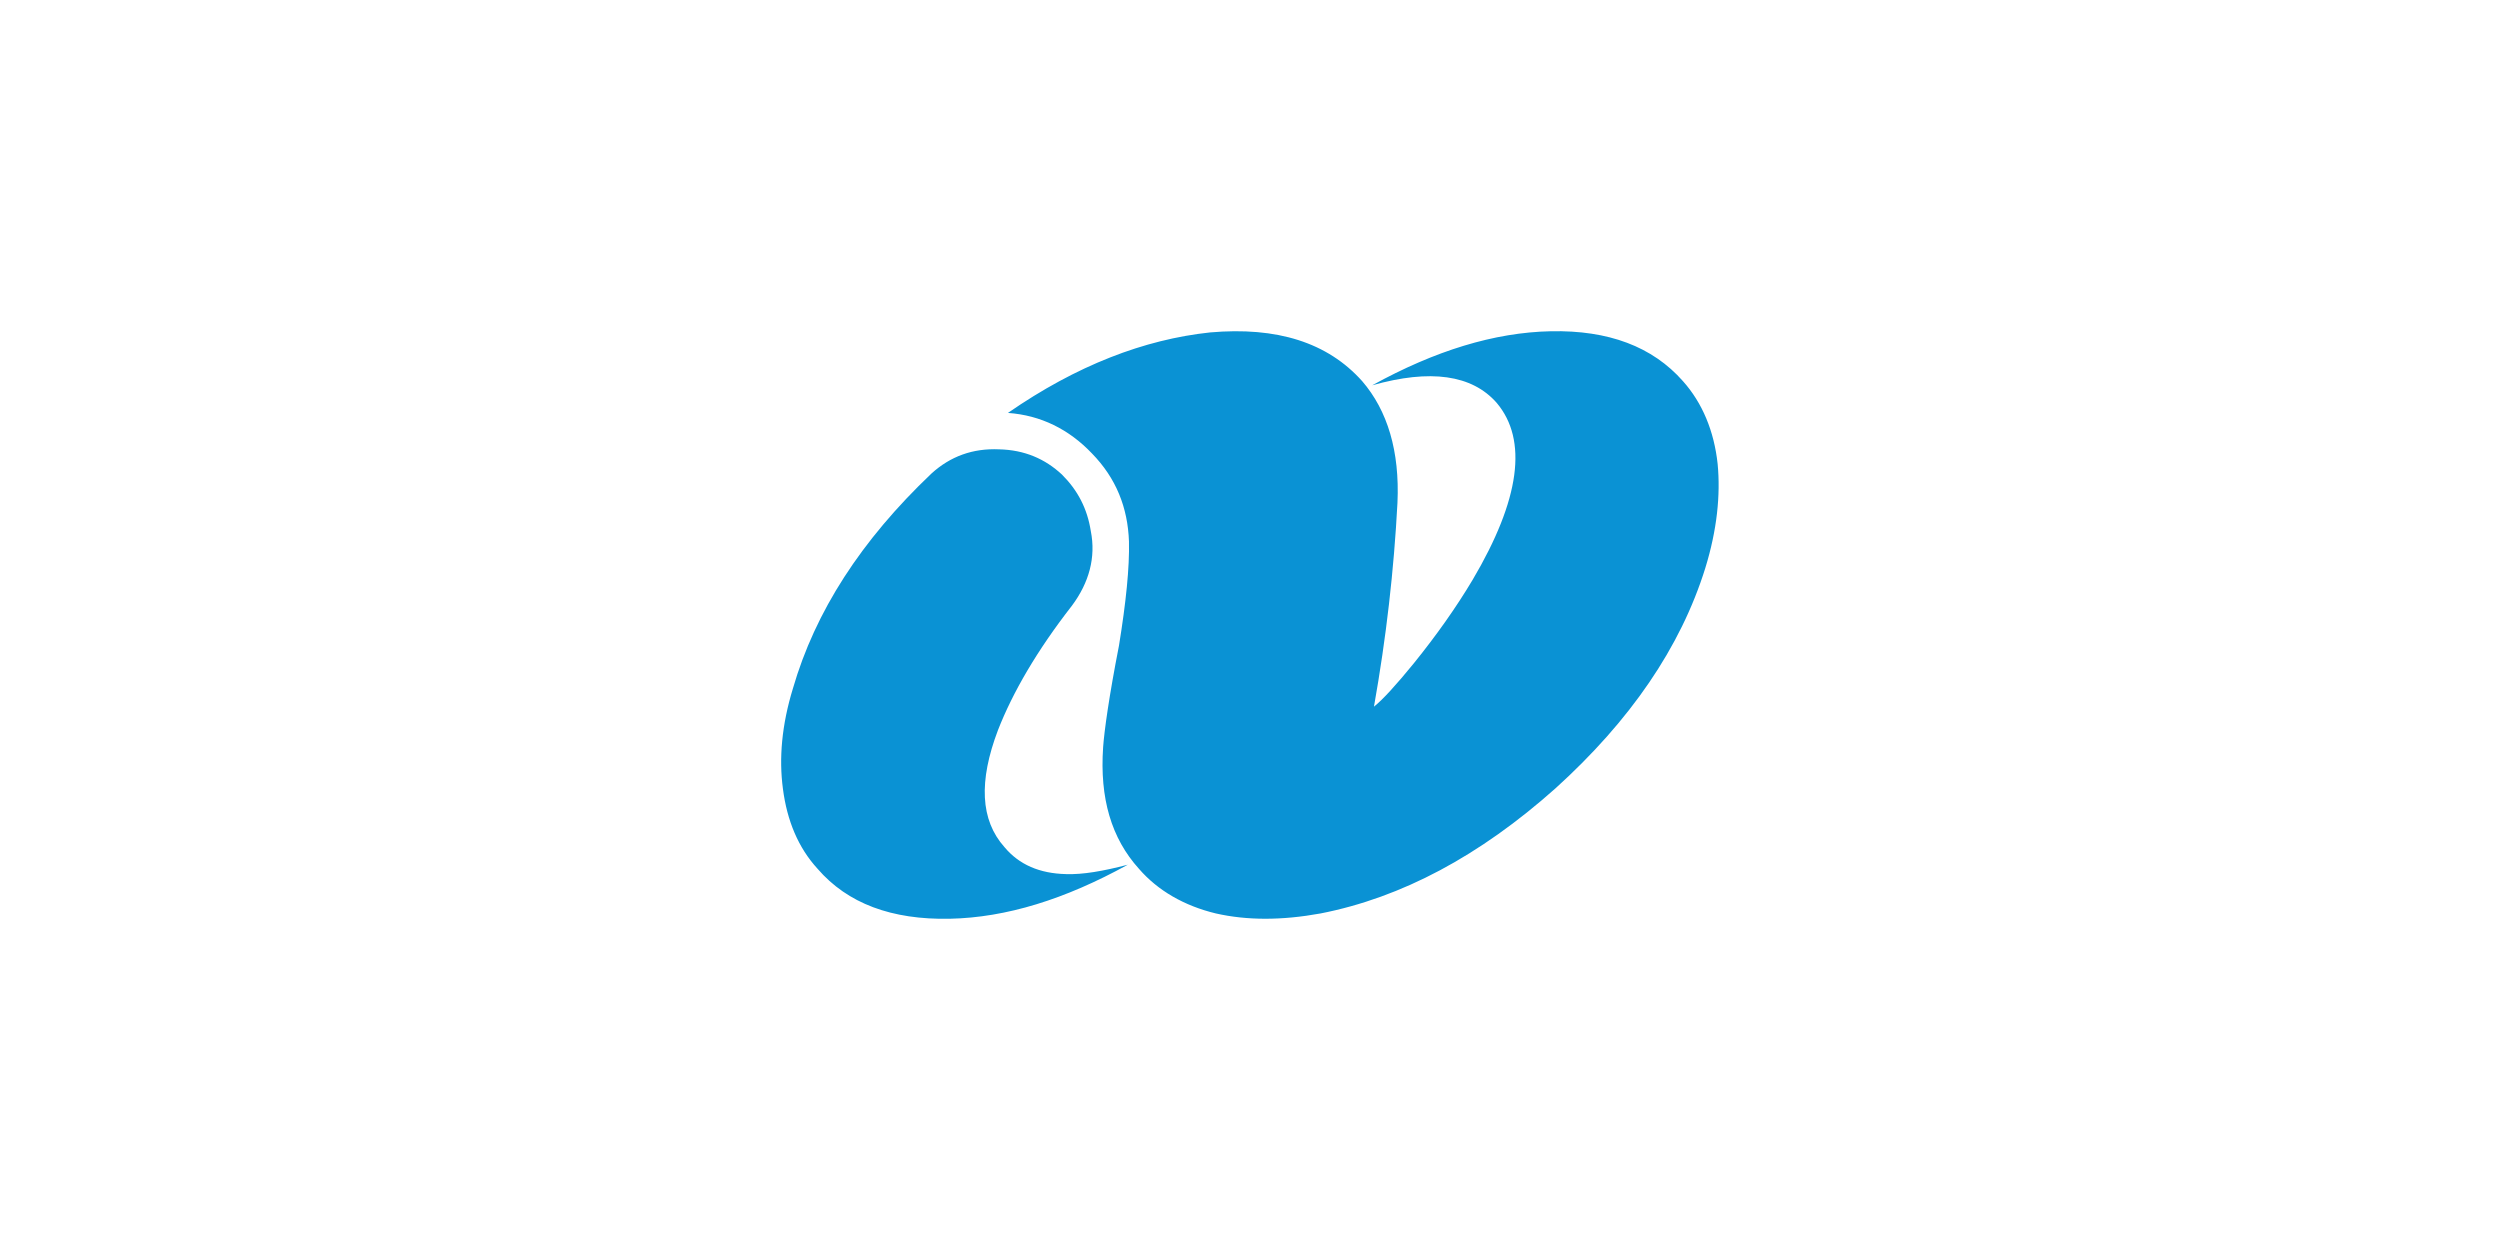 <?xml version="1.0"?>
<svg xmlns="http://www.w3.org/2000/svg" xmlns:xlink="http://www.w3.org/1999/xlink" version="1.1" width="720" height="360" viewBox="0 0 720 360">
<!-- Generated by Kreative Vexillo v1.0 -->
<style>
.blue{fill:rgb(10,146,212);}
.white{fill:rgb(255,255,255);}
</style>
<defs>
<path id="e" d="M 0.208 -0.408 C 0.307 -0.436 0.378 -0.426 0.42 -0.378 C 0.473 -0.315 0.46 -0.214 0.379 -0.077 C 0.351 -0.03 0.317 0.018 0.279 0.065 C 0.248 0.103 0.226 0.127 0.211 0.139 C 0.232 0.021 0.245 -0.094 0.251 -0.208 C 0.255 -0.296 0.234 -0.365 0.191 -0.415 C 0.132 -0.481 0.046 -0.508 -0.068 -0.498 C -0.18 -0.486 -0.295 -0.442 -0.412 -0.361 C -0.356 -0.357 -0.308 -0.333 -0.269 -0.292 C -0.228 -0.25 -0.208 -0.2 -0.206 -0.142 C -0.205 -0.098 -0.211 -0.039 -0.223 0.035 C -0.24 0.122 -0.248 0.18 -0.25 0.208 C -0.256 0.295 -0.236 0.363 -0.189 0.415 C -0.157 0.452 -0.112 0.478 -0.058 0.491 C -0.005 0.503 0.054 0.503 0.12 0.491 C 0.258 0.464 0.391 0.393 0.52 0.278 C 0.647 0.163 0.733 0.038 0.775 -0.097 C 0.795 -0.162 0.801 -0.221 0.796 -0.274 C 0.79 -0.33 0.77 -0.378 0.737 -0.415 C 0.685 -0.474 0.61 -0.502 0.512 -0.5 C 0.416 -0.498 0.315 -0.467 0.208 -0.408 L 0.208 -0.408 Z M -0.427 -0.299 C -0.472 -0.301 -0.51 -0.287 -0.542 -0.258 C -0.662 -0.144 -0.74 -0.023 -0.778 0.108 C -0.797 0.17 -0.802 0.227 -0.795 0.279 C -0.788 0.333 -0.769 0.379 -0.736 0.415 C -0.685 0.474 -0.61 0.502 -0.511 0.5 C -0.415 0.498 -0.315 0.467 -0.208 0.408 C -0.25 0.419 -0.285 0.425 -0.313 0.424 C -0.358 0.423 -0.393 0.408 -0.418 0.378 C -0.459 0.332 -0.462 0.266 -0.429 0.179 C -0.404 0.115 -0.363 0.044 -0.303 -0.033 C -0.274 -0.072 -0.262 -0.115 -0.271 -0.16 C -0.277 -0.198 -0.293 -0.229 -0.32 -0.256 C -0.349 -0.283 -0.384 -0.298 -0.427 -0.299 L -0.427 -0.299 Z"/>
</defs>
<g>
<rect x="0" y="0" width="720" height="360" class="white"/>
<use xlink:href="#e" transform="translate(360 180) scale(169.2 169.2) rotate(0)" class="blue"/>
</g>
</svg>
